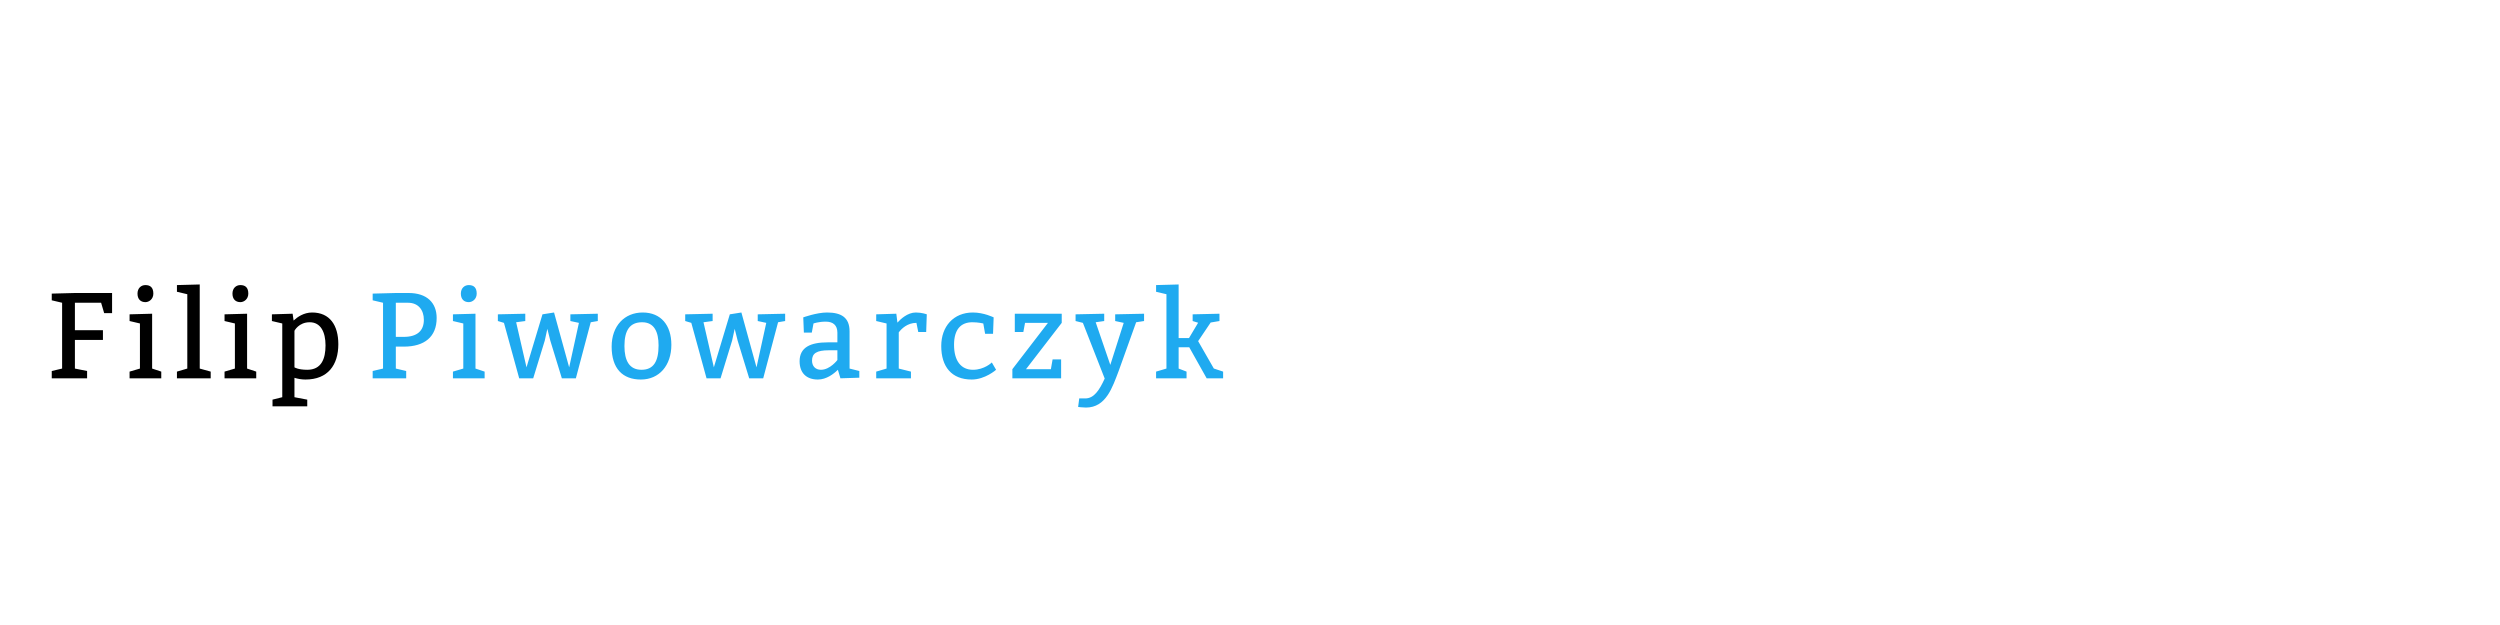 <?xml version="1.0"?>
<svg version="1.1" xmlns="http://www.w3.org/2000/svg" width="800" height="200"><path fill="#000000" 
d="M23.97,105.655l8.97,0l0,3.12l-8.97,0l0,9.165l3.9,0.78l0,2.34l-11.31,0l0-2.34l3.315-0.78l0-21.06l-3.315-0.78l0-2.145l7.41-0.195l11.895,0l0,6.435l-2.535,0l-0.975-3.315l-8.385,0l0,8.775z M44,93.955c0-1.755,1.17-2.73,2.535-2.73c1.56,0,2.535,0.78,2.535,2.73c0,1.755-1.365,2.73-2.535,2.73c-1.56,0-2.535-0.975-2.535-2.73z M51.605,118.915l0,2.145l-10.14,0l0-2.145l3.315-0.975l0-14.43l-3.315-0.78l0-2.145l7.215-0.195l0,17.55z M67.424,118.915l0,2.145l-10.803,0l0-2.145l3.315-0.975l0-23.79l-3.315-0.78l0-2.145l7.293-0.195l0,26.91z M74.389,93.955c0-1.755,1.17-2.73,2.535-2.73c1.56,0,2.535,0.78,2.535,2.73c0,1.755-1.365,2.73-2.535,2.73c-1.56,0-2.535-0.975-2.535-2.73z M81.994,118.915l0,2.145l-10.14,0l0-2.145l3.315-0.975l0-14.43l-3.315-0.78l0-2.145l7.215-0.195l0,17.55z M93.64,100.39l0.312,2.184c1.17-1.092,3.237-2.574,5.928-2.574c5.655,0,8.385,4.095,8.385,10.14c0,6.63-3.315,11.31-10.53,11.31c-1.287,0-2.457-0.234-3.51-0.546l0,6.201l4.095,0.78l0,2.145l-11.115,0l0-2.145l3.12-0.78l0-23.595l-3.315-0.78l0-2.145z M94.225,105.85l0,11.7s1.17,0.78,4.095,0.78c4.524,0,5.85-3.51,5.85-7.8s-1.56-7.41-5.07-7.41s-4.875,2.73-4.875,2.73z"/><path fill="#1faaf0" d="M122.57,117.94l0-21.06l-3.315-0.78l0-2.145l7.41-0.195l4.095,0c5.85,0,8.97,3.12,8.97,7.995c0,6.045-3.9,9.165-10.53,9.165l-2.535,0l0,7.02l3.315,0.78l0,2.34l-10.725,0l0-2.34z M126.665,107.8l2.535,0c4.29,0,6.435-1.95,6.435-5.46c0-3.12-1.755-5.46-5.07-5.46l-3.9,0l0,10.92z M147.475,93.955c0-1.755,1.17-2.73,2.535-2.73c1.56,0,2.535,0.78,2.535,2.73c0,1.755-1.365,2.73-2.535,2.73c-1.56,0-2.535-0.975-2.535-2.73z M155.08,118.915l0,2.145l-10.14,0l0-2.145l3.315-0.975l0-14.43l-3.315-0.78l0-2.145l7.215-0.195l0,17.55z M165.166,103.12l3.315,14.43l5.109-16.965l3.705-0.585l4.836,17.55l3.12-14.235l-2.73-0.585l0-2.145l8.775-0.195l0,2.34l-2.262,0.39l-4.758,17.94l-4.485,0l-3.705-12.09l-0.936-3.744l-0.819,3.744l-3.705,12.09l-4.485,0l-4.875-17.745l-1.95-0.585l0-2.145l8.775-0.195l0,2.34z M205.671,100c5.85,0,9.165,4.095,9.165,10.335c0,6.63-3.9,11.115-9.75,11.115s-9.36-3.51-9.36-10.53c0-6.63,4.095-10.92,9.945-10.92z M205.476,103.12c-3.9,0-5.655,2.535-5.655,7.605c0,4.68,1.56,7.605,5.46,7.605s5.46-2.73,5.46-7.8c0-4.29-1.365-7.41-5.265-7.41z M225.117,103.12l3.315,14.43l5.109-16.965l3.705-0.585l4.836,17.55l3.12-14.235l-2.73-0.585l0-2.145l8.775-0.195l0,2.34l-2.262,0.39l-4.758,17.94l-4.485,0l-3.705-12.09l-0.936-3.744l-0.819,3.744l-3.705,12.09l-4.485,0l-4.875-17.745l-1.95-0.585l0-2.145l8.775-0.195l0,2.34z M257.237,106.435l-0.195-4.875s4.29-1.56,7.605-1.56c4.524,0,7.215,1.56,7.215,6.045l0,11.895l3.12,0.78l0,2.145l-6.045,0.195l-0.819-2.73c-1.326,1.326-3.666,3.12-6.396,3.12c-3.705,0-5.85-2.145-5.85-5.85c0-4.485,3.51-6.045,8.97-6.045l3.12,0l0-3.12c0-2.34-1.365-3.51-3.705-3.51s-3.939,0.585-3.939,0.585l-0.546,2.925l-2.535,0z M267.962,112.09l-2.73,0c-3.9,0-5.382,0.975-5.382,3.315c0,1.755,1.092,2.925,2.847,2.925c2.925,0,5.265-3.12,5.265-3.12l0-3.12z M286.822,100.39l0.351,2.847c0.975-1.092,3.237-3.237,5.889-3.237c1.95,0,3.51,0.585,3.51,0.585l-0.195,5.655l-2.535,0l-0.585-2.925c-2.925,0-4.797,1.911-5.655,3.042l0,11.583l3.9,0.975l0,2.145l-11.115,0l0-2.145l3.315-0.975l0-14.43l-3.315-0.78l0-2.145z M315.238,106.825l-0.585-3.315s-1.56-0.39-3.51-0.39c-3.705,0-5.85,2.34-5.85,7.215c0,5.265,2.34,7.995,6.045,7.995s6.045-2.34,6.045-2.34l1.365,2.34s-3.51,3.12-7.8,3.12c-6.435,0-9.75-4.095-9.75-10.725c0-6.24,3.9-10.725,10.14-10.725c3.51,0,6.63,1.56,6.63,1.56l-0.195,5.265l-2.535,0z M328.326,118.135l7.956,0l0.546-3.12l2.73,0l0,6.045l-15.6,0l0-2.925l11.388-14.82l-7.332,0l-0.546,2.925l-2.73,0l0-5.85l15.015,0l0,2.925z M350.619,103.12l4.68,13.65l4.29-13.455l-2.73-0.585l0-2.145l9.243-0.195l0,2.34l-2.535,0.39l-5.538,15.444c-2.067,5.421-4.095,11.856-10.53,11.856c-0.975,0-2.496-0.195-2.496-0.195l0.351-2.73l1.95,0c2.73,0,4.485-2.574,6.201-6.357l-6.981-17.823l-2.34-0.585l0-2.145l9.165-0.195l0,2.34z M380.477,108.19l2.925-4.914l-1.755-0.546l0-2.145l8.58-0.195l0,2.34l-2.769,0.468l-0.039,0l-4.017,5.967l5.031,8.775l0.039,0l2.925,0.975l0,2.145l-5.265,0l-5.577-9.945l-3.393,0l0,6.825l2.535,0.975l0,2.145l-9.75,0l0-2.145l3.315-0.975l0-23.79l-3.315-0.78l0-2.145l7.215-0.195l0,17.16l3.315,0z"/>
</svg>
